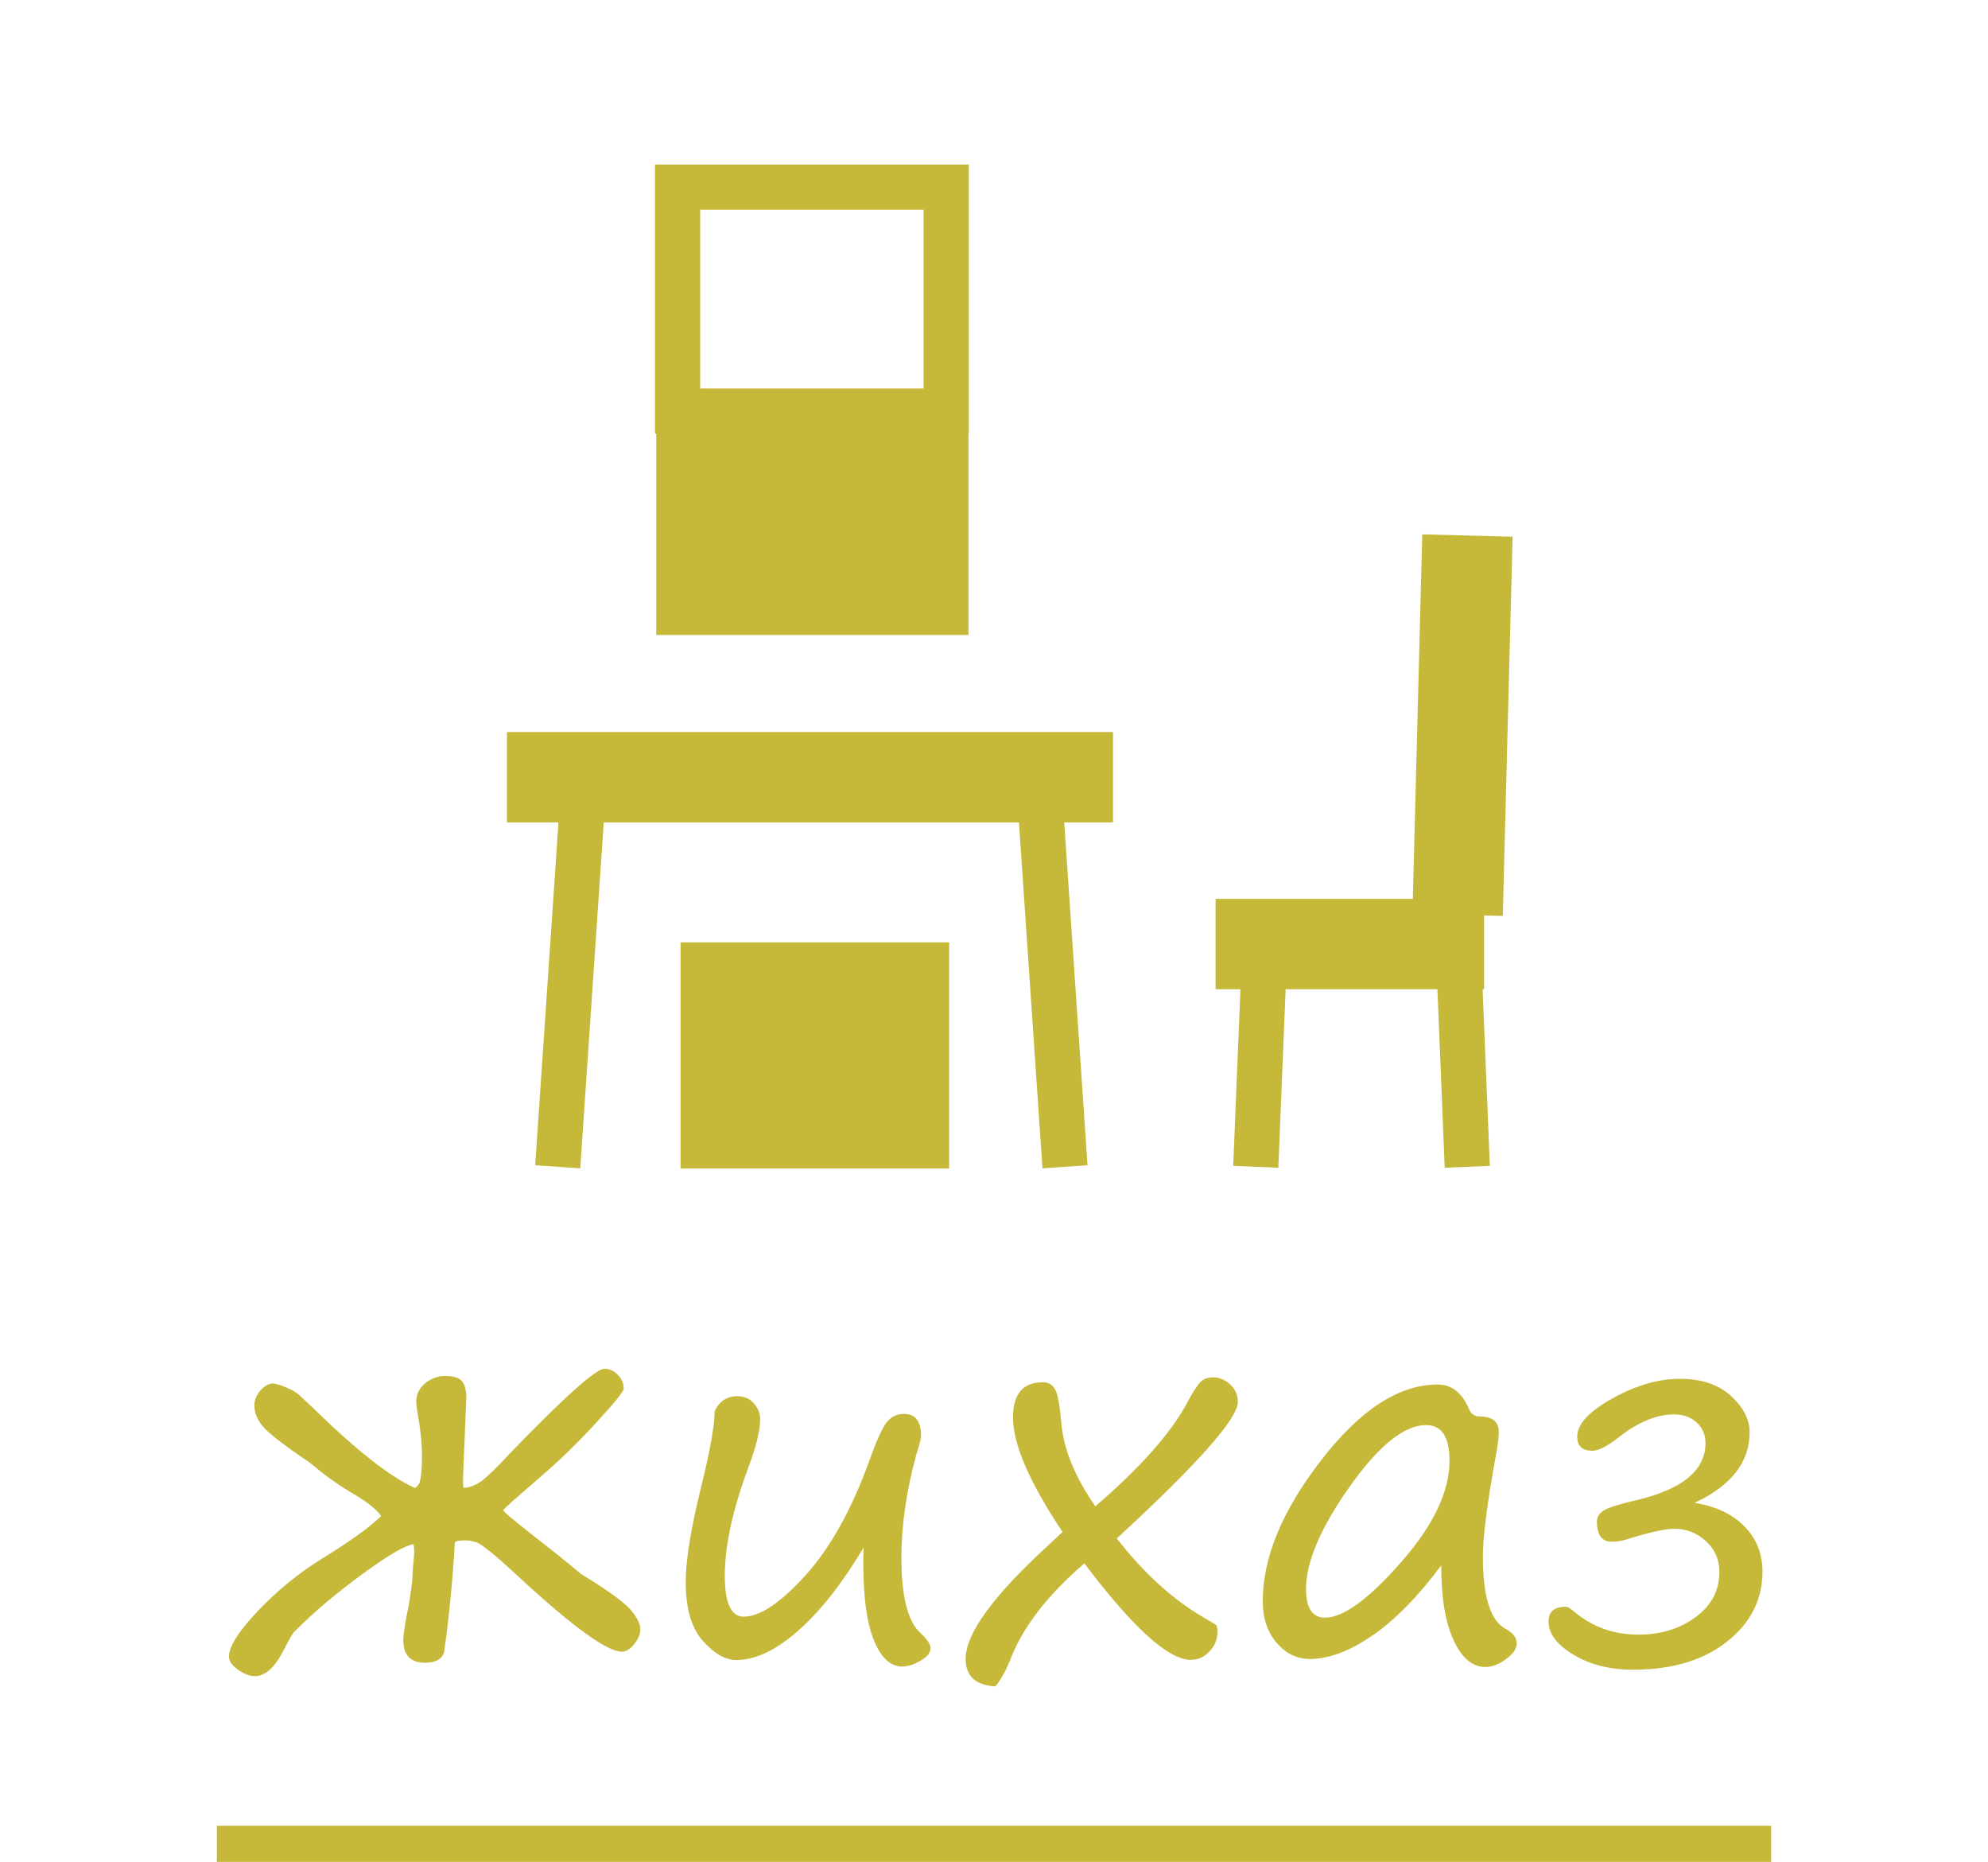 <?xml version="1.0" encoding="UTF-8"?>
<!DOCTYPE svg PUBLIC "-//W3C//DTD SVG 1.1//EN" "http://www.w3.org/Graphics/SVG/1.1/DTD/svg11.dtd">
<!-- Creator: CorelDRAW 2020 -->
<svg xmlns="http://www.w3.org/2000/svg" xml:space="preserve" width="11mm" height="10.3mm" version="1.1" style="shape-rendering:geometricPrecision; text-rendering:geometricPrecision; image-rendering:optimizeQuality; fill-rule:evenodd; clip-rule:evenodd"
viewBox="0 0 743.27 695.97"
 xmlns:xlink="http://www.w3.org/1999/xlink"
 xmlns:xodm="http://www.corel.com/coreldraw/odm/2003">
 <defs>
  <style type="text/css">
   <![CDATA[
    .str1 {stroke:#C6B93A;stroke-width:33.79;stroke-miterlimit:22.926}
    .str2 {stroke:#C6B93A;stroke-width:16.89;stroke-miterlimit:22.926}
    .str0 {stroke:#C6B93A;stroke-width:13.51;stroke-miterlimit:22.926}
    .fil0 {fill:none}
    .fil1 {fill:#C6B93A}
    .fil2 {fill:#C6B93A;fill-rule:nonzero}
   ]]>
  </style>
 </defs>
 <g id="Layer_x0020_1">
  <g id="_2086308312">
   <polygon class="fil0" points="-0,0 743.27,0 743.27,689.21 -0,689.21 "/>
   <line class="fil0 str0" x1="81.08" y1="689.21" x2="662.19" y2= "689.21" />
   <g>
    <line class="fil0 str1" x1="189.53" y1="290.53" x2="416.14" y2= "290.53" />
    <line class="fil0 str2" x1="388.54" y1="294.4" x2="398.18" y2= "436.14" />
    <line class="fil0 str1" x1="454.48" y1="352.87" x2="554.87" y2= "352.87" />
    <line class="fil0 str2" x1="473.18" y1="346.26" x2="469.51" y2= "436.14" />
    <line class="fil0 str2" x1="544.91" y1="346.26" x2="548.58" y2= "436.14" />
    <line class="fil0 str1" x1="548.64" y1="200.18" x2="544.97" y2= "341.92" />
    <polygon class="fil0 str2" points="253.33,69.95 353.76,69.95 353.76,153.65 253.33,153.65 "/>
    <polygon class="fil1" points="254.45,352.24 354.88,352.24 354.88,436.77 254.45,436.77 "/>
    <polygon class="fil1" points="245.36,153.65 362.09,153.65 362.09,237.35 245.36,237.35 "/>
    <line class="fil0 str2" x1="218.15" y1="294.4" x2="208.52" y2= "436.14" />
   </g>
   <path class="fil2" d="M170.05 576.64c-0.8,13.95 -2.13,27.65 -4.01,41.06 -0.92,2.54 -3.27,3.82 -7.05,3.82 -5.47,0 -8.2,-2.8 -8.2,-8.39 0,-2.29 0.67,-6.58 1.97,-12.84 0.92,-5.47 1.4,-9.16 1.46,-11.13 0.07,-1.94 0.22,-4.1 0.48,-6.42 0.25,-2.32 0.22,-4.16 -0.09,-5.53 -3.15,0.41 -9.64,4.2 -19.36,11.35 -9.76,7.15 -18.12,14.2 -25.04,21.23l0 -0.09c-0.45,0.25 -1.81,2.57 -4.1,6.99 -3.3,6.57 -6.93,9.85 -10.9,9.85 -1.88,0 -3.95,-0.8 -6.2,-2.42 -2.26,-1.62 -3.4,-3.21 -3.4,-4.83 0,-3.84 3.62,-9.59 10.87,-17.19 7.21,-7.6 15.22,-14.12 23.96,-19.51 10.68,-6.58 18.02,-11.89 22.06,-15.93 -1.78,-2.54 -5.31,-5.3 -10.52,-8.36 -5.28,-3.11 -10.17,-6.58 -14.72,-10.43 -0.6,-0.51 -1.36,-1.08 -2.22,-1.68 -8.01,-5.41 -13.32,-9.44 -15.96,-12.14 -2.64,-2.7 -3.97,-5.62 -3.97,-8.71 0,-2.06 0.8,-3.94 2.32,-5.66 1.55,-1.68 3.08,-2.54 4.57,-2.54 0.93,0 2.61,0.47 5.02,1.49 2.42,0.99 4.16,2.03 5.22,3.14l4.57 4.29c16.08,15.76 28.8,25.81 38.17,30.07 0.48,0 1.11,-0.57 1.84,-1.75 0.64,-2.13 0.95,-5.49 0.95,-10.17 0,-4.32 -0.47,-9.22 -1.4,-14.62 -0.51,-2.77 -0.76,-4.61 -0.76,-5.47 0,-2.93 1.15,-5.28 3.4,-7.09 2.29,-1.81 4.74,-2.7 7.41,-2.7 3.05,0 5.12,0.64 6.23,1.87 1.15,1.24 1.69,3.34 1.69,6.32l-1.21 29.59 0 1.88c0,0.86 0.03,1.59 0.09,2.13 2.16,0 4.45,-0.82 6.8,-2.54 2.35,-1.72 5.88,-5.12 10.52,-10.2 20.43,-21.17 32.26,-31.75 35.47,-31.75 1.81,0 3.47,0.76 4.93,2.22 1.49,1.49 2.26,3.24 2.26,5.22 0,1.01 -3.4,5.21 -10.2,12.62 -6.8,7.44 -13.79,14.24 -21.01,20.43 -9.25,7.95 -13.86,12.08 -13.86,12.4 0,0.45 3.84,3.66 11.53,9.7 8.33,6.51 14.08,11.12 17.23,13.85 0.45,0.32 1.05,0.74 1.87,1.21 9.19,5.66 14.91,9.89 17.23,12.68 2.28,2.8 3.43,5.15 3.43,7.05 0,1.81 -0.76,3.66 -2.32,5.56 -1.55,1.88 -3.08,2.83 -4.57,2.83 -5.53,0 -18.34,-9.28 -38.45,-27.85 -8.93,-8.32 -14.34,-12.68 -16.18,-13.12 -0.82,-0.13 -1.43,-0.29 -1.87,-0.48 -0.64,-0.16 -1.75,-0.22 -3.37,-0.13 -1.59,0.1 -2.48,0.35 -2.6,0.8zm152.81 1.88c-7.95,13.31 -16.08,23.68 -24.41,30.99 -8.29,7.34 -16.01,10.99 -23.17,10.99 -4.1,0 -8.26,-2.39 -12.52,-7.18 -4.26,-4.77 -6.39,-12.14 -6.39,-22.05 0,-8.14 1.97,-20.12 5.88,-35.95 3.27,-13.22 4.93,-22.5 4.93,-27.85 1.81,-3.72 4.64,-5.59 8.49,-5.59 2.6,0 4.67,0.92 6.23,2.76 1.55,1.81 2.32,3.72 2.32,5.72 0,4.36 -1.53,10.52 -4.55,18.53 -5.78,15.57 -8.68,28.95 -8.68,40.14 0,10.18 2.35,15.26 7.09,15.26 6.01,0 13.7,-5.12 22.98,-15.35 9.31,-10.26 17.29,-24.53 23.93,-42.84 2.6,-7.31 4.74,-12.08 6.39,-14.3 1.66,-2.19 3.88,-3.3 6.68,-3.3 4.2,0 6.32,2.8 6.32,8.39 0,0.67 -0.6,2.95 -1.78,6.8 -3.72,13.6 -5.59,26.45 -5.59,38.56 0,14.52 2.41,23.93 7.18,28.19 2.48,2.32 3.72,4.16 3.72,5.59 0,1.75 -1.24,3.34 -3.78,4.76 -2.51,1.43 -4.76,2.14 -6.83,2.14 -4.35,0 -7.85,-3.24 -10.52,-9.7 -2.67,-6.45 -4,-15.99 -4,-28.58l0 -3.08c0,-0.99 0.03,-2 0.09,-3.05zm82.57 5.84c-14.14,12.18 -23.49,24.44 -28,36.77 -1.75,4.1 -3.53,7.18 -5.3,9.22 -7.41,-0.41 -11.1,-3.88 -11.1,-10.32 0,-9.51 10.58,-23.91 31.75,-43.2l4.48 -4.2c-12.37,-18.56 -18.53,-32.8 -18.53,-42.74 0,-8.8 3.72,-13.22 11.16,-13.22 2.13,0 3.66,0.93 4.61,2.7 0.99,1.81 1.72,5.91 2.29,12.3 0.79,9.85 5.05,20.35 12.74,31.37 17.19,-14.78 28.83,-28 34.83,-39.66 2.07,-3.72 3.62,-6.07 4.74,-7.06 1.14,-1.01 2.64,-1.49 4.48,-1.49 2.22,0 4.32,0.86 6.29,2.61 1.94,1.72 2.93,3.94 2.93,6.61 0,6.2 -15.06,23.2 -45.26,51.02 10.39,13.28 21.42,23.26 33.15,29.91 1.43,0.8 2.8,1.62 4.1,2.51 0.25,0.54 0.38,1.43 0.38,2.6 0,2.67 -0.99,5.05 -2.92,7.16 -1.97,2.13 -4.32,3.18 -7.06,3.18 -8.36,0 -21.61,-12.01 -39.76,-36.04zm133.42 0.76c-8.68,11.66 -17.28,20.41 -25.77,26.25 -8.52,5.82 -16.3,8.74 -23.39,8.74 -4.77,0 -8.9,-2.01 -12.37,-6.04 -3.49,-4.03 -5.21,-9.22 -5.21,-15.57 0,-16.3 7.28,-33.88 21.87,-52.72 14.59,-18.85 29.08,-28.26 43.48,-28.26 5.21,0 9.09,2.96 11.66,8.93 0.79,1.97 2.06,2.99 3.81,2.99 4.96,0 7.44,1.91 7.44,5.75 0,1.94 -0.32,4.58 -0.93,7.92 -3.36,18.3 -5.02,31.24 -5.02,38.74 0,15.03 2.83,24.03 8.55,27.02 2.73,1.49 4.09,3.3 4.09,5.47 0,1.93 -1.33,3.87 -4,5.84 -2.67,1.94 -5.24,2.93 -7.72,2.93 -4.8,0 -8.74,-3.3 -11.82,-9.89 -3.11,-6.58 -4.68,-15.95 -4.68,-28.1zm-5.66 -52.44c-8.2,0 -17.73,7.69 -28.6,23.04 -10.87,15.39 -16.3,28.13 -16.3,38.24 0,7.12 2.39,10.71 7.09,10.71 6.83,0 16.3,-6.9 28.41,-20.69 12.11,-13.76 18.15,-26.45 18.15,-37.98 0,-8.87 -2.93,-13.32 -8.74,-13.32zm100.34 29.05c8.01,1.3 14.27,4.26 18.72,8.87 4.48,4.58 6.7,10.2 6.7,16.85 0,10.49 -4.45,19.23 -13.32,26.22 -8.87,6.96 -20.53,10.45 -34.99,10.45 -8.64,0 -16.08,-1.84 -22.31,-5.59 -6.22,-3.72 -9.37,-7.84 -9.37,-12.36 0,-3.75 2.16,-5.59 6.45,-5.59 0.6,0 1.55,0.51 2.86,1.59 6.83,5.88 14.94,8.84 24.31,8.84 8.26,0 15.39,-2.16 21.33,-6.52 5.97,-4.35 8.93,-10.01 8.93,-16.94 0,-4.61 -1.68,-8.42 -5.05,-11.5 -3.4,-3.09 -7.3,-4.61 -11.79,-4.61 -3.4,0 -9.41,1.33 -17.95,4 -1.69,0.54 -3.5,0.83 -5.41,0.83 -3.75,0 -5.59,-2.51 -5.59,-7.53 0,-1.75 0.89,-3.15 2.64,-4.2 1.78,-1.05 5.59,-2.26 11.41,-3.62 17.7,-4.04 26.54,-11.22 26.54,-21.52 0,-3.11 -1.08,-5.66 -3.3,-7.69 -2.2,-2 -5.03,-3.02 -8.52,-3.02 -6.45,0 -13.35,2.86 -20.66,8.58 -4.29,3.34 -7.57,5.02 -9.79,5.02 -3.78,0 -5.69,-1.78 -5.69,-5.3 0,-4.68 4.42,-9.41 13.19,-14.3 8.77,-4.86 17.2,-7.31 25.26,-7.31 8.07,0 14.43,2.16 19.08,6.42 4.61,4.29 6.93,8.8 6.93,13.51 0,11.25 -6.87,20.05 -20.6,26.44z"/>
  </g>
 </g>
</svg>

